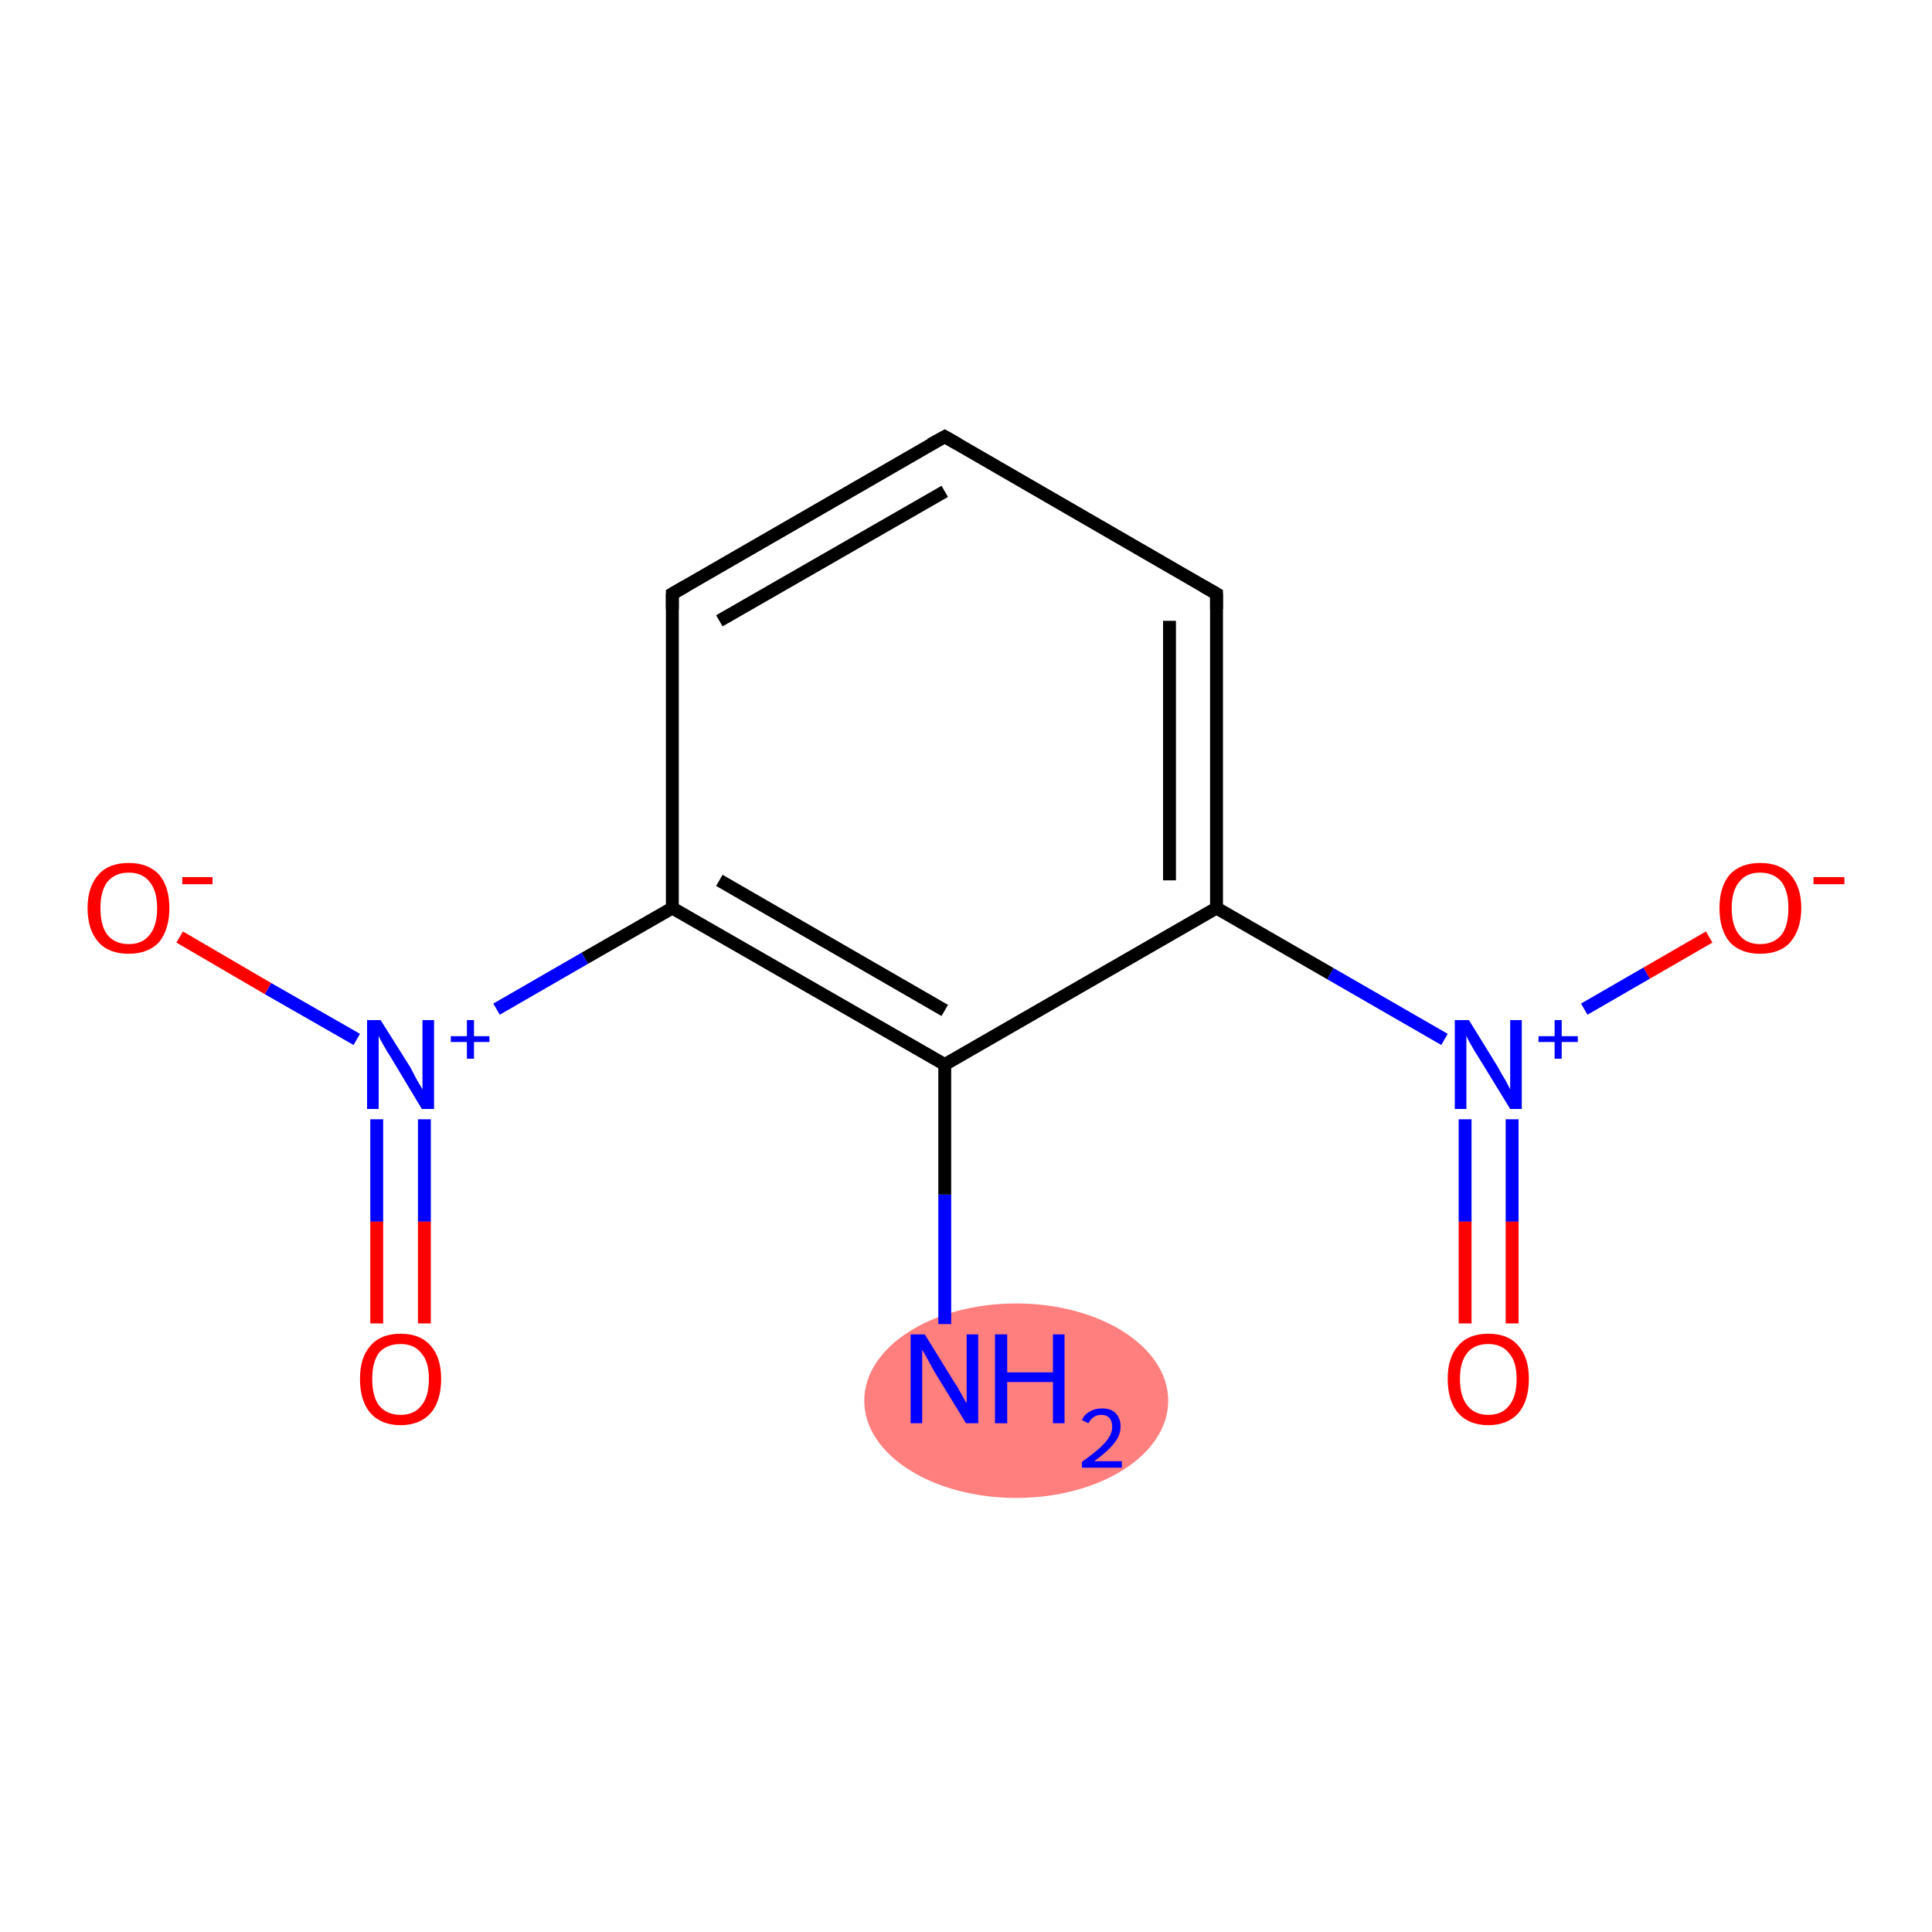 <?xml version='1.0' encoding='iso-8859-1'?>
<svg version='1.1' baseProfile='full'
              xmlns='http://www.w3.org/2000/svg'
                      xmlns:rdkit='http://www.rdkit.org/xml'
                      xmlns:xlink='http://www.w3.org/1999/xlink'
                  xml:space='preserve'
width='300px' height='300px' viewBox='0 0 300 300'>
<!-- END OF HEADER -->
<rect style='opacity:1.0;fill:#FFFFFF;stroke:none' width='300.0' height='300.0' x='0.0' y='0.0'> </rect>
<ellipse cx='157.8' cy='217.5' rx='23.1' ry='14.6' class='atom-0'  style='fill:#FF7F7F;fill-rule:evenodd;stroke:#FF7F7F;stroke-width:1.0px;stroke-linecap:butt;stroke-linejoin:miter;stroke-opacity:1' />
<path class='bond-0 atom-0 atom-1' d='M 146.7,205.6 L 146.7,185.5' style='fill:none;fill-rule:evenodd;stroke:#0000FF;stroke-width:2.0px;stroke-linecap:butt;stroke-linejoin:miter;stroke-opacity:1' />
<path class='bond-0 atom-0 atom-1' d='M 146.7,185.5 L 146.7,165.3' style='fill:none;fill-rule:evenodd;stroke:#000000;stroke-width:2.0px;stroke-linecap:butt;stroke-linejoin:miter;stroke-opacity:1' />
<path class='bond-1 atom-1 atom-2' d='M 146.7,165.3 L 104.4,141.0' style='fill:none;fill-rule:evenodd;stroke:#000000;stroke-width:2.0px;stroke-linecap:butt;stroke-linejoin:miter;stroke-opacity:1' />
<path class='bond-1 atom-1 atom-2' d='M 146.7,156.9 L 111.7,136.7' style='fill:none;fill-rule:evenodd;stroke:#000000;stroke-width:2.0px;stroke-linecap:butt;stroke-linejoin:miter;stroke-opacity:1' />
<path class='bond-2 atom-2 atom-3' d='M 104.4,141.0 L 90.8,148.8' style='fill:none;fill-rule:evenodd;stroke:#000000;stroke-width:2.0px;stroke-linecap:butt;stroke-linejoin:miter;stroke-opacity:1' />
<path class='bond-2 atom-2 atom-3' d='M 90.8,148.8 L 77.1,156.7' style='fill:none;fill-rule:evenodd;stroke:#0000FF;stroke-width:2.0px;stroke-linecap:butt;stroke-linejoin:miter;stroke-opacity:1' />
<path class='bond-3 atom-3 atom-4' d='M 58.5,173.8 L 58.5,189.7' style='fill:none;fill-rule:evenodd;stroke:#0000FF;stroke-width:2.0px;stroke-linecap:butt;stroke-linejoin:miter;stroke-opacity:1' />
<path class='bond-3 atom-3 atom-4' d='M 58.5,189.7 L 58.5,205.5' style='fill:none;fill-rule:evenodd;stroke:#FF0000;stroke-width:2.0px;stroke-linecap:butt;stroke-linejoin:miter;stroke-opacity:1' />
<path class='bond-3 atom-3 atom-4' d='M 65.9,173.8 L 65.9,189.7' style='fill:none;fill-rule:evenodd;stroke:#0000FF;stroke-width:2.0px;stroke-linecap:butt;stroke-linejoin:miter;stroke-opacity:1' />
<path class='bond-3 atom-3 atom-4' d='M 65.9,189.7 L 65.9,205.5' style='fill:none;fill-rule:evenodd;stroke:#FF0000;stroke-width:2.0px;stroke-linecap:butt;stroke-linejoin:miter;stroke-opacity:1' />
<path class='bond-4 atom-3 atom-5' d='M 55.4,161.4 L 41.6,153.5' style='fill:none;fill-rule:evenodd;stroke:#0000FF;stroke-width:2.0px;stroke-linecap:butt;stroke-linejoin:miter;stroke-opacity:1' />
<path class='bond-4 atom-3 atom-5' d='M 41.6,153.5 L 27.9,145.5' style='fill:none;fill-rule:evenodd;stroke:#FF0000;stroke-width:2.0px;stroke-linecap:butt;stroke-linejoin:miter;stroke-opacity:1' />
<path class='bond-5 atom-2 atom-6' d='M 104.4,141.0 L 104.4,92.2' style='fill:none;fill-rule:evenodd;stroke:#000000;stroke-width:2.0px;stroke-linecap:butt;stroke-linejoin:miter;stroke-opacity:1' />
<path class='bond-6 atom-6 atom-7' d='M 104.4,92.2 L 146.7,67.8' style='fill:none;fill-rule:evenodd;stroke:#000000;stroke-width:2.0px;stroke-linecap:butt;stroke-linejoin:miter;stroke-opacity:1' />
<path class='bond-6 atom-6 atom-7' d='M 111.7,96.4 L 146.7,76.3' style='fill:none;fill-rule:evenodd;stroke:#000000;stroke-width:2.0px;stroke-linecap:butt;stroke-linejoin:miter;stroke-opacity:1' />
<path class='bond-7 atom-7 atom-8' d='M 146.7,67.8 L 188.9,92.2' style='fill:none;fill-rule:evenodd;stroke:#000000;stroke-width:2.0px;stroke-linecap:butt;stroke-linejoin:miter;stroke-opacity:1' />
<path class='bond-8 atom-8 atom-9' d='M 188.9,92.2 L 188.9,141.0' style='fill:none;fill-rule:evenodd;stroke:#000000;stroke-width:2.0px;stroke-linecap:butt;stroke-linejoin:miter;stroke-opacity:1' />
<path class='bond-8 atom-8 atom-9' d='M 181.6,96.4 L 181.6,136.7' style='fill:none;fill-rule:evenodd;stroke:#000000;stroke-width:2.0px;stroke-linecap:butt;stroke-linejoin:miter;stroke-opacity:1' />
<path class='bond-9 atom-9 atom-10' d='M 188.9,141.0 L 206.6,151.2' style='fill:none;fill-rule:evenodd;stroke:#000000;stroke-width:2.0px;stroke-linecap:butt;stroke-linejoin:miter;stroke-opacity:1' />
<path class='bond-9 atom-9 atom-10' d='M 206.6,151.2 L 224.3,161.4' style='fill:none;fill-rule:evenodd;stroke:#0000FF;stroke-width:2.0px;stroke-linecap:butt;stroke-linejoin:miter;stroke-opacity:1' />
<path class='bond-10 atom-10 atom-11' d='M 227.5,173.8 L 227.5,189.7' style='fill:none;fill-rule:evenodd;stroke:#0000FF;stroke-width:2.0px;stroke-linecap:butt;stroke-linejoin:miter;stroke-opacity:1' />
<path class='bond-10 atom-10 atom-11' d='M 227.5,189.7 L 227.5,205.5' style='fill:none;fill-rule:evenodd;stroke:#FF0000;stroke-width:2.0px;stroke-linecap:butt;stroke-linejoin:miter;stroke-opacity:1' />
<path class='bond-10 atom-10 atom-11' d='M 234.8,173.8 L 234.8,189.7' style='fill:none;fill-rule:evenodd;stroke:#0000FF;stroke-width:2.0px;stroke-linecap:butt;stroke-linejoin:miter;stroke-opacity:1' />
<path class='bond-10 atom-10 atom-11' d='M 234.8,189.7 L 234.8,205.5' style='fill:none;fill-rule:evenodd;stroke:#FF0000;stroke-width:2.0px;stroke-linecap:butt;stroke-linejoin:miter;stroke-opacity:1' />
<path class='bond-11 atom-10 atom-12' d='M 246.0,156.7 L 255.7,151.1' style='fill:none;fill-rule:evenodd;stroke:#0000FF;stroke-width:2.0px;stroke-linecap:butt;stroke-linejoin:miter;stroke-opacity:1' />
<path class='bond-11 atom-10 atom-12' d='M 255.7,151.1 L 265.4,145.5' style='fill:none;fill-rule:evenodd;stroke:#FF0000;stroke-width:2.0px;stroke-linecap:butt;stroke-linejoin:miter;stroke-opacity:1' />
<path class='bond-12 atom-9 atom-1' d='M 188.9,141.0 L 146.7,165.3' style='fill:none;fill-rule:evenodd;stroke:#000000;stroke-width:2.0px;stroke-linecap:butt;stroke-linejoin:miter;stroke-opacity:1' />
<path d='M 104.4,94.6 L 104.4,92.2 L 106.5,91.0' style='fill:none;stroke:#000000;stroke-width:2.0px;stroke-linecap:butt;stroke-linejoin:miter;stroke-opacity:1;' />
<path d='M 144.5,69.0 L 146.7,67.8 L 148.8,69.0' style='fill:none;stroke:#000000;stroke-width:2.0px;stroke-linecap:butt;stroke-linejoin:miter;stroke-opacity:1;' />
<path d='M 186.8,91.0 L 188.9,92.2 L 188.9,94.6' style='fill:none;stroke:#000000;stroke-width:2.0px;stroke-linecap:butt;stroke-linejoin:miter;stroke-opacity:1;' />
<path class='atom-0' d='M 143.6 207.2
L 148.1 214.5
Q 148.6 215.2, 149.3 216.5
Q 150.0 217.8, 150.1 217.9
L 150.1 207.2
L 151.9 207.2
L 151.9 221.0
L 150.0 221.0
L 145.1 213.0
Q 144.6 212.1, 144.0 211.0
Q 143.4 209.9, 143.2 209.6
L 143.2 221.0
L 141.4 221.0
L 141.4 207.2
L 143.6 207.2
' fill='#0000FF'/>
<path class='atom-0' d='M 154.5 207.2
L 156.4 207.2
L 156.4 213.1
L 163.5 213.1
L 163.5 207.2
L 165.3 207.2
L 165.3 221.0
L 163.5 221.0
L 163.5 214.6
L 156.4 214.6
L 156.4 221.0
L 154.5 221.0
L 154.5 207.2
' fill='#0000FF'/>
<path class='atom-0' d='M 168.0 220.5
Q 168.4 219.6, 169.2 219.2
Q 170.0 218.7, 171.1 218.7
Q 172.5 218.7, 173.2 219.4
Q 174.0 220.2, 174.0 221.5
Q 174.0 222.9, 173.0 224.1
Q 172.0 225.4, 169.9 226.9
L 174.2 226.9
L 174.2 227.9
L 168.0 227.9
L 168.0 227.0
Q 169.7 225.8, 170.7 224.9
Q 171.7 224.0, 172.2 223.2
Q 172.7 222.4, 172.7 221.6
Q 172.7 220.7, 172.3 220.2
Q 171.8 219.7, 171.1 219.7
Q 170.3 219.7, 169.9 220.0
Q 169.4 220.3, 169.0 221.0
L 168.0 220.5
' fill='#0000FF'/>
<path class='atom-3' d='M 59.1 158.4
L 63.7 165.7
Q 64.1 166.5, 64.8 167.8
Q 65.6 169.1, 65.6 169.2
L 65.6 158.4
L 67.4 158.4
L 67.4 172.2
L 65.5 172.2
L 60.7 164.2
Q 60.1 163.3, 59.5 162.2
Q 58.9 161.2, 58.8 160.8
L 58.8 172.2
L 57.0 172.2
L 57.0 158.4
L 59.1 158.4
' fill='#0000FF'/>
<path class='atom-3' d='M 70.0 160.9
L 72.5 160.9
L 72.5 158.4
L 73.6 158.4
L 73.6 160.9
L 76.0 160.9
L 76.0 161.8
L 73.6 161.8
L 73.6 164.4
L 72.5 164.4
L 72.5 161.8
L 70.0 161.8
L 70.0 160.9
' fill='#0000FF'/>
<path class='atom-4' d='M 55.9 214.1
Q 55.9 210.8, 57.5 209.0
Q 59.1 207.1, 62.2 207.1
Q 65.3 207.1, 66.9 209.0
Q 68.5 210.8, 68.5 214.1
Q 68.5 217.5, 66.9 219.4
Q 65.2 221.3, 62.2 221.3
Q 59.2 221.3, 57.5 219.4
Q 55.9 217.5, 55.9 214.1
M 62.2 219.7
Q 64.3 219.7, 65.4 218.3
Q 66.6 216.9, 66.6 214.1
Q 66.6 211.4, 65.4 210.1
Q 64.3 208.7, 62.2 208.7
Q 60.1 208.7, 58.9 210.0
Q 57.8 211.4, 57.8 214.1
Q 57.8 216.9, 58.9 218.3
Q 60.1 219.7, 62.2 219.7
' fill='#FF0000'/>
<path class='atom-5' d='M 13.6 141.0
Q 13.6 137.7, 15.3 135.8
Q 16.9 134.0, 20.0 134.0
Q 23.0 134.0, 24.7 135.8
Q 26.3 137.7, 26.3 141.0
Q 26.3 144.3, 24.7 146.3
Q 23.0 148.1, 20.0 148.1
Q 16.9 148.1, 15.3 146.3
Q 13.6 144.4, 13.6 141.0
M 20.0 146.6
Q 22.1 146.6, 23.2 145.2
Q 24.4 143.8, 24.4 141.0
Q 24.4 138.3, 23.2 136.9
Q 22.1 135.5, 20.0 135.5
Q 17.9 135.5, 16.7 136.9
Q 15.6 138.3, 15.6 141.0
Q 15.6 143.8, 16.7 145.2
Q 17.9 146.6, 20.0 146.6
' fill='#FF0000'/>
<path class='atom-5' d='M 28.3 136.2
L 33.0 136.2
L 33.0 137.3
L 28.3 137.3
L 28.3 136.2
' fill='#FF0000'/>
<path class='atom-10' d='M 228.1 158.4
L 232.6 165.7
Q 233.0 166.5, 233.8 167.8
Q 234.5 169.1, 234.5 169.2
L 234.5 158.4
L 236.3 158.4
L 236.3 172.2
L 234.5 172.2
L 229.6 164.2
Q 229.0 163.3, 228.4 162.2
Q 227.8 161.2, 227.7 160.8
L 227.7 172.2
L 225.9 172.2
L 225.9 158.4
L 228.1 158.4
' fill='#0000FF'/>
<path class='atom-10' d='M 238.9 160.9
L 241.4 160.9
L 241.4 158.4
L 242.5 158.4
L 242.5 160.9
L 245.0 160.9
L 245.0 161.8
L 242.5 161.8
L 242.5 164.4
L 241.4 164.4
L 241.4 161.8
L 238.9 161.8
L 238.9 160.9
' fill='#0000FF'/>
<path class='atom-11' d='M 224.8 214.1
Q 224.8 210.8, 226.4 209.0
Q 228.0 207.1, 231.1 207.1
Q 234.2 207.1, 235.8 209.0
Q 237.4 210.8, 237.4 214.1
Q 237.4 217.5, 235.8 219.4
Q 234.1 221.3, 231.1 221.3
Q 228.1 221.3, 226.4 219.4
Q 224.8 217.5, 224.8 214.1
M 231.1 219.7
Q 233.2 219.7, 234.3 218.3
Q 235.5 216.9, 235.5 214.1
Q 235.5 211.4, 234.3 210.1
Q 233.2 208.7, 231.1 208.7
Q 229.0 208.7, 227.9 210.0
Q 226.7 211.4, 226.7 214.1
Q 226.7 216.9, 227.9 218.3
Q 229.0 219.7, 231.1 219.7
' fill='#FF0000'/>
<path class='atom-12' d='M 267.0 141.0
Q 267.0 137.7, 268.6 135.8
Q 270.3 134.0, 273.3 134.0
Q 276.4 134.0, 278.0 135.8
Q 279.7 137.7, 279.7 141.0
Q 279.7 144.3, 278.0 146.3
Q 276.4 148.1, 273.3 148.1
Q 270.3 148.1, 268.6 146.3
Q 267.0 144.4, 267.0 141.0
M 273.3 146.6
Q 275.4 146.6, 276.6 145.2
Q 277.7 143.8, 277.7 141.0
Q 277.7 138.3, 276.6 136.9
Q 275.4 135.5, 273.3 135.5
Q 271.2 135.5, 270.1 136.9
Q 268.9 138.3, 268.9 141.0
Q 268.9 143.8, 270.1 145.2
Q 271.2 146.6, 273.3 146.6
' fill='#FF0000'/>
<path class='atom-12' d='M 281.6 136.2
L 286.4 136.2
L 286.4 137.3
L 281.6 137.3
L 281.6 136.2
' fill='#FF0000'/>
</svg>
